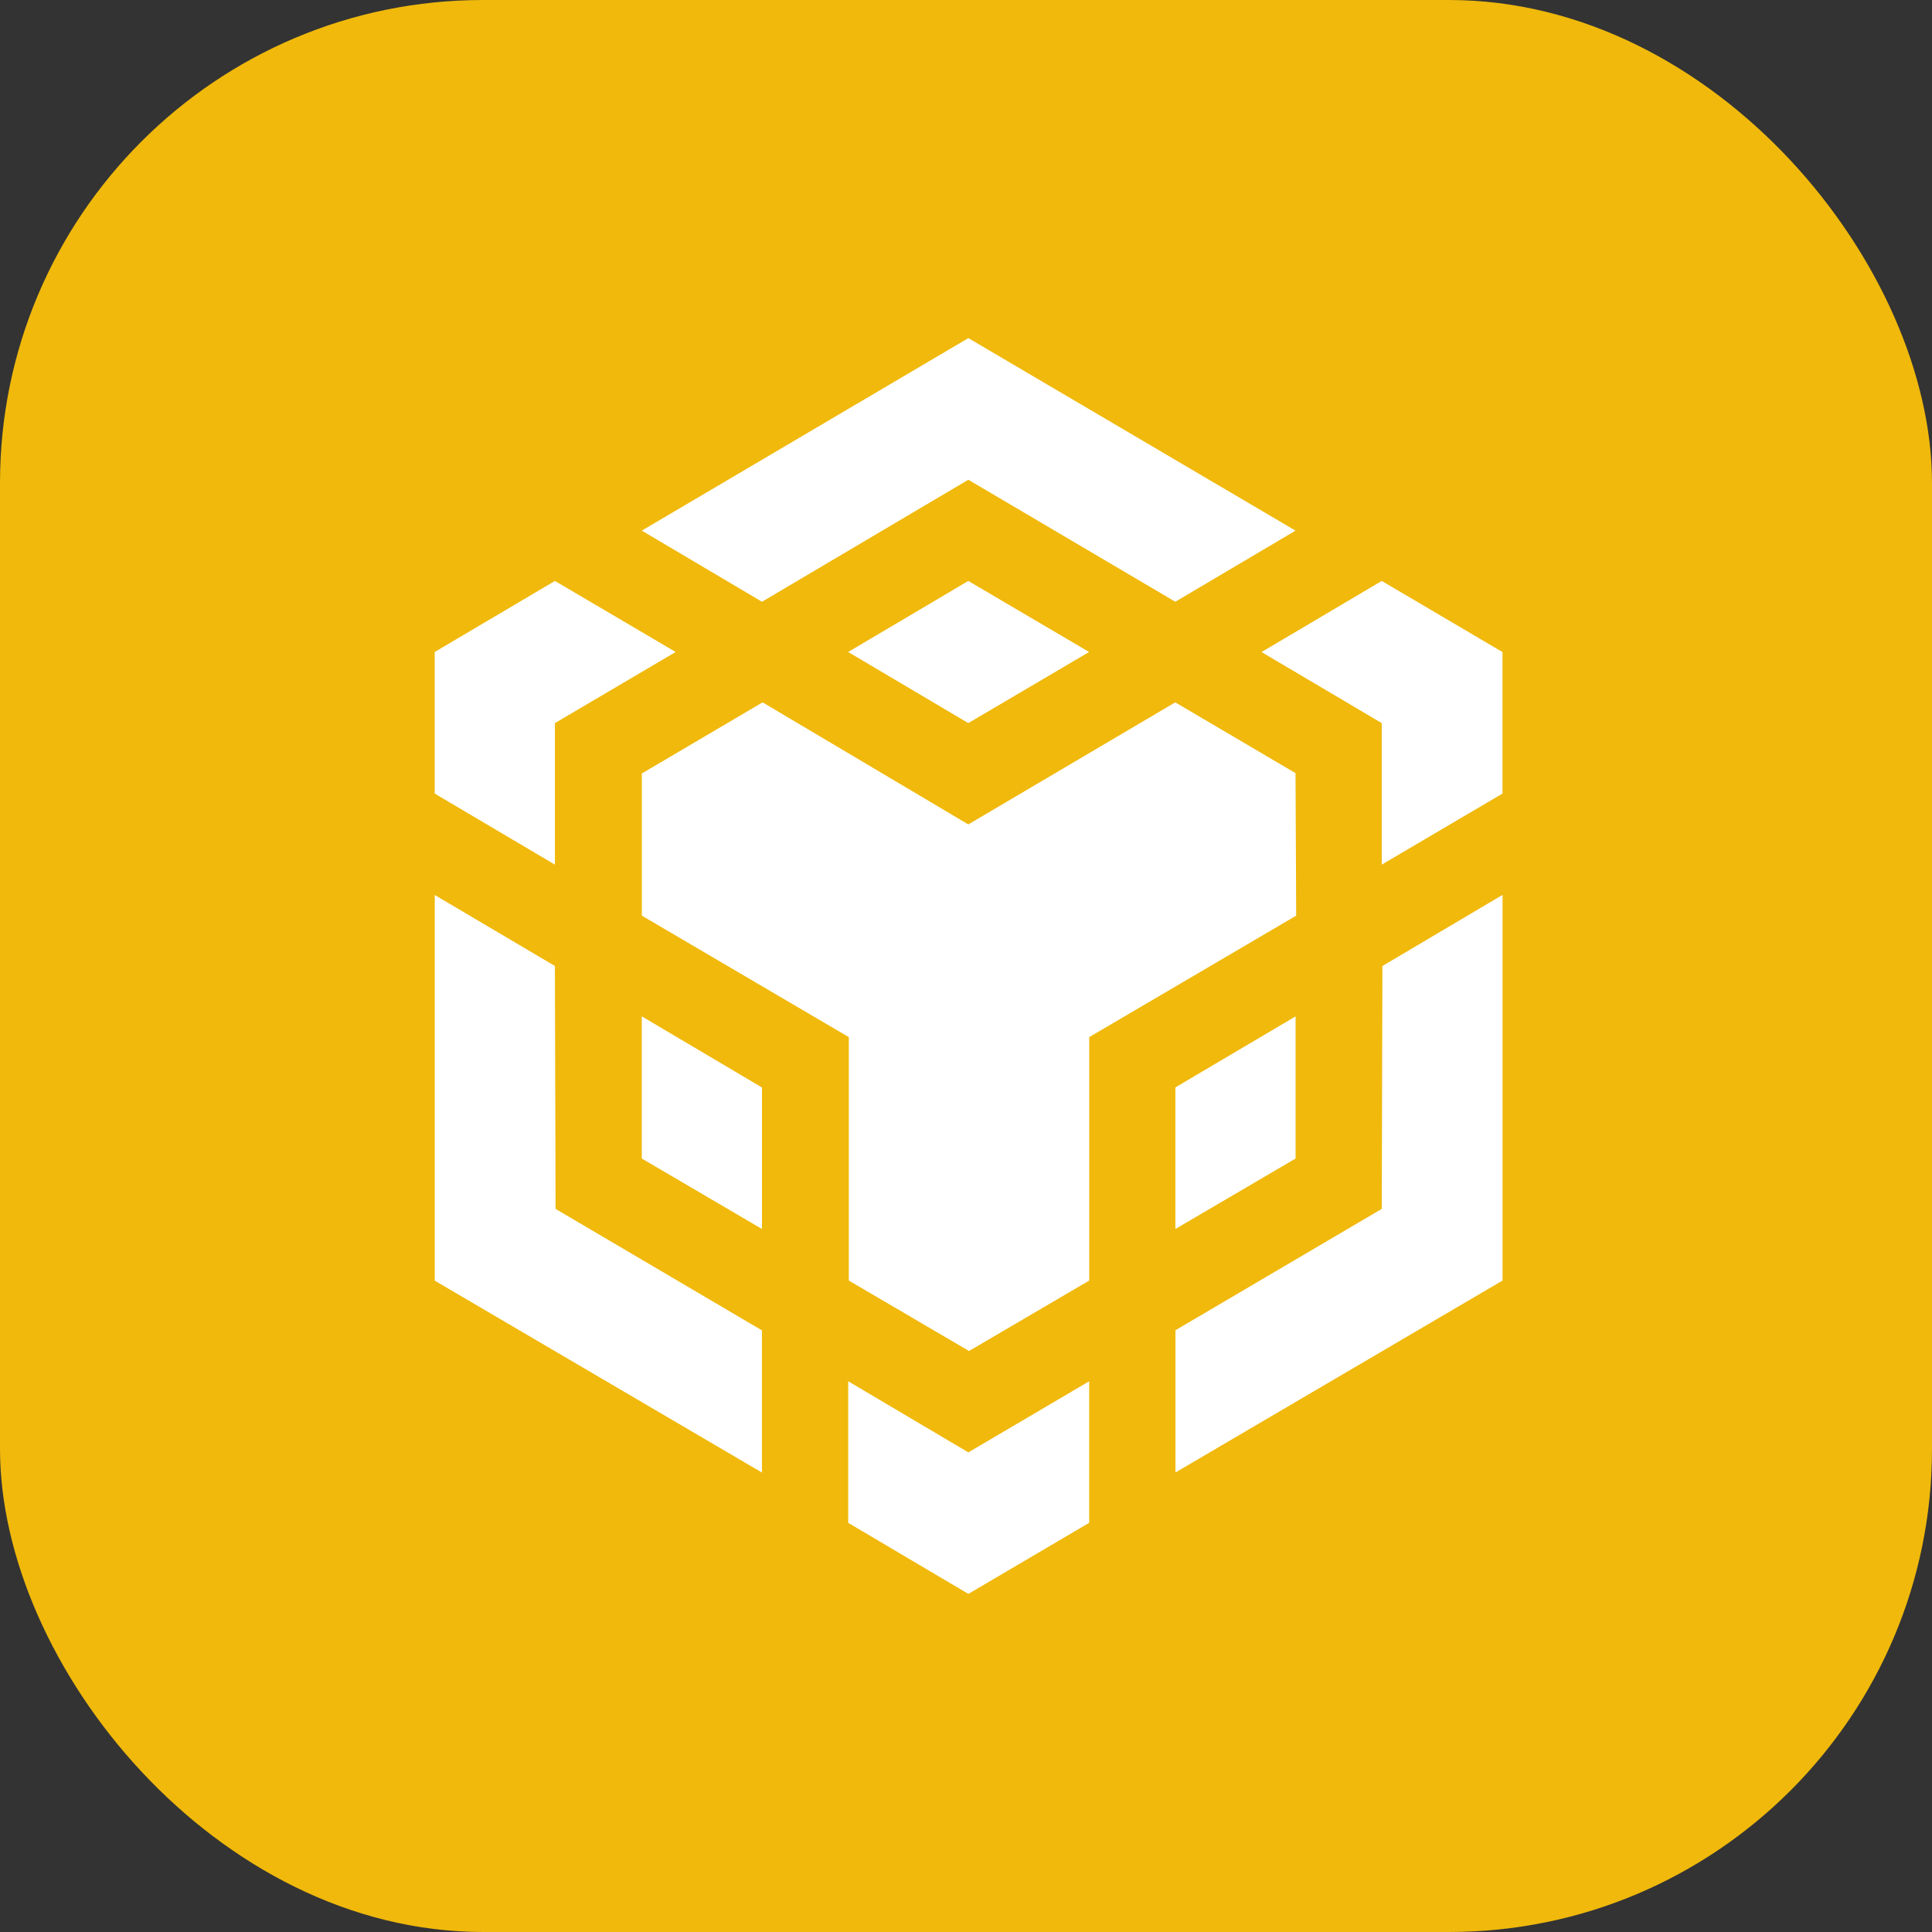 <svg width="32" height="32" viewBox="0 0 32 32" fill="none" xmlns="http://www.w3.org/2000/svg">
    <rect x="0" y="0" width="32" height="32" fill="#333333" stroke="none"/>
    <rect width="32" height="32" rx="8" fill="#F0B90B"/>
    <path d="M21.469 15.166L21.458 12.811H21.467L19.466 11.633L16.038 13.655L12.631 11.633L10.631 12.811V15.166L14.059 17.178V21.21L16.05 22.377L18.041 21.21V17.178L21.469 15.166Z" fill="white"/>
    <path d="M16.039 5.6L10.63 8.789L12.621 9.967L16.039 7.946L19.467 9.967L21.458 8.789L16.039 5.6Z" fill="white"/>
    <path d="M9.202 20.023L9.191 16L7.201 14.824V21.212L12.62 24.39V22.035L9.202 20.023Z" fill="white"/>
    <path d="M9.191 14.321V11.977L11.191 10.799L9.191 9.622L7.2 10.799V13.144L9.191 14.321Z" fill="white"/>
    <path d="M16.038 9.622L14.048 10.799L16.038 11.977L18.039 10.799L16.038 9.622Z" fill="white"/>
    <path d="M12.621 18.012L10.63 16.834V19.189L12.621 20.356V18.012Z" fill="white"/>
    <path d="M16.039 24.056L14.049 22.878V25.223L16.039 26.4L18.04 25.223V22.878L16.039 24.056Z" fill="white"/>
    <path d="M22.886 9.622L20.895 10.8L22.886 11.977V14.321L24.886 13.144V10.8L22.886 9.622Z" fill="white"/>
    <path d="M24.887 14.822L22.897 16L22.886 20.023L19.469 22.033V24.389L24.887 21.21V14.822Z" fill="white"/>
    <path d="M21.459 19.189L19.468 20.356V18.011L21.459 16.834V19.189Z" fill="white"/>
</svg>
